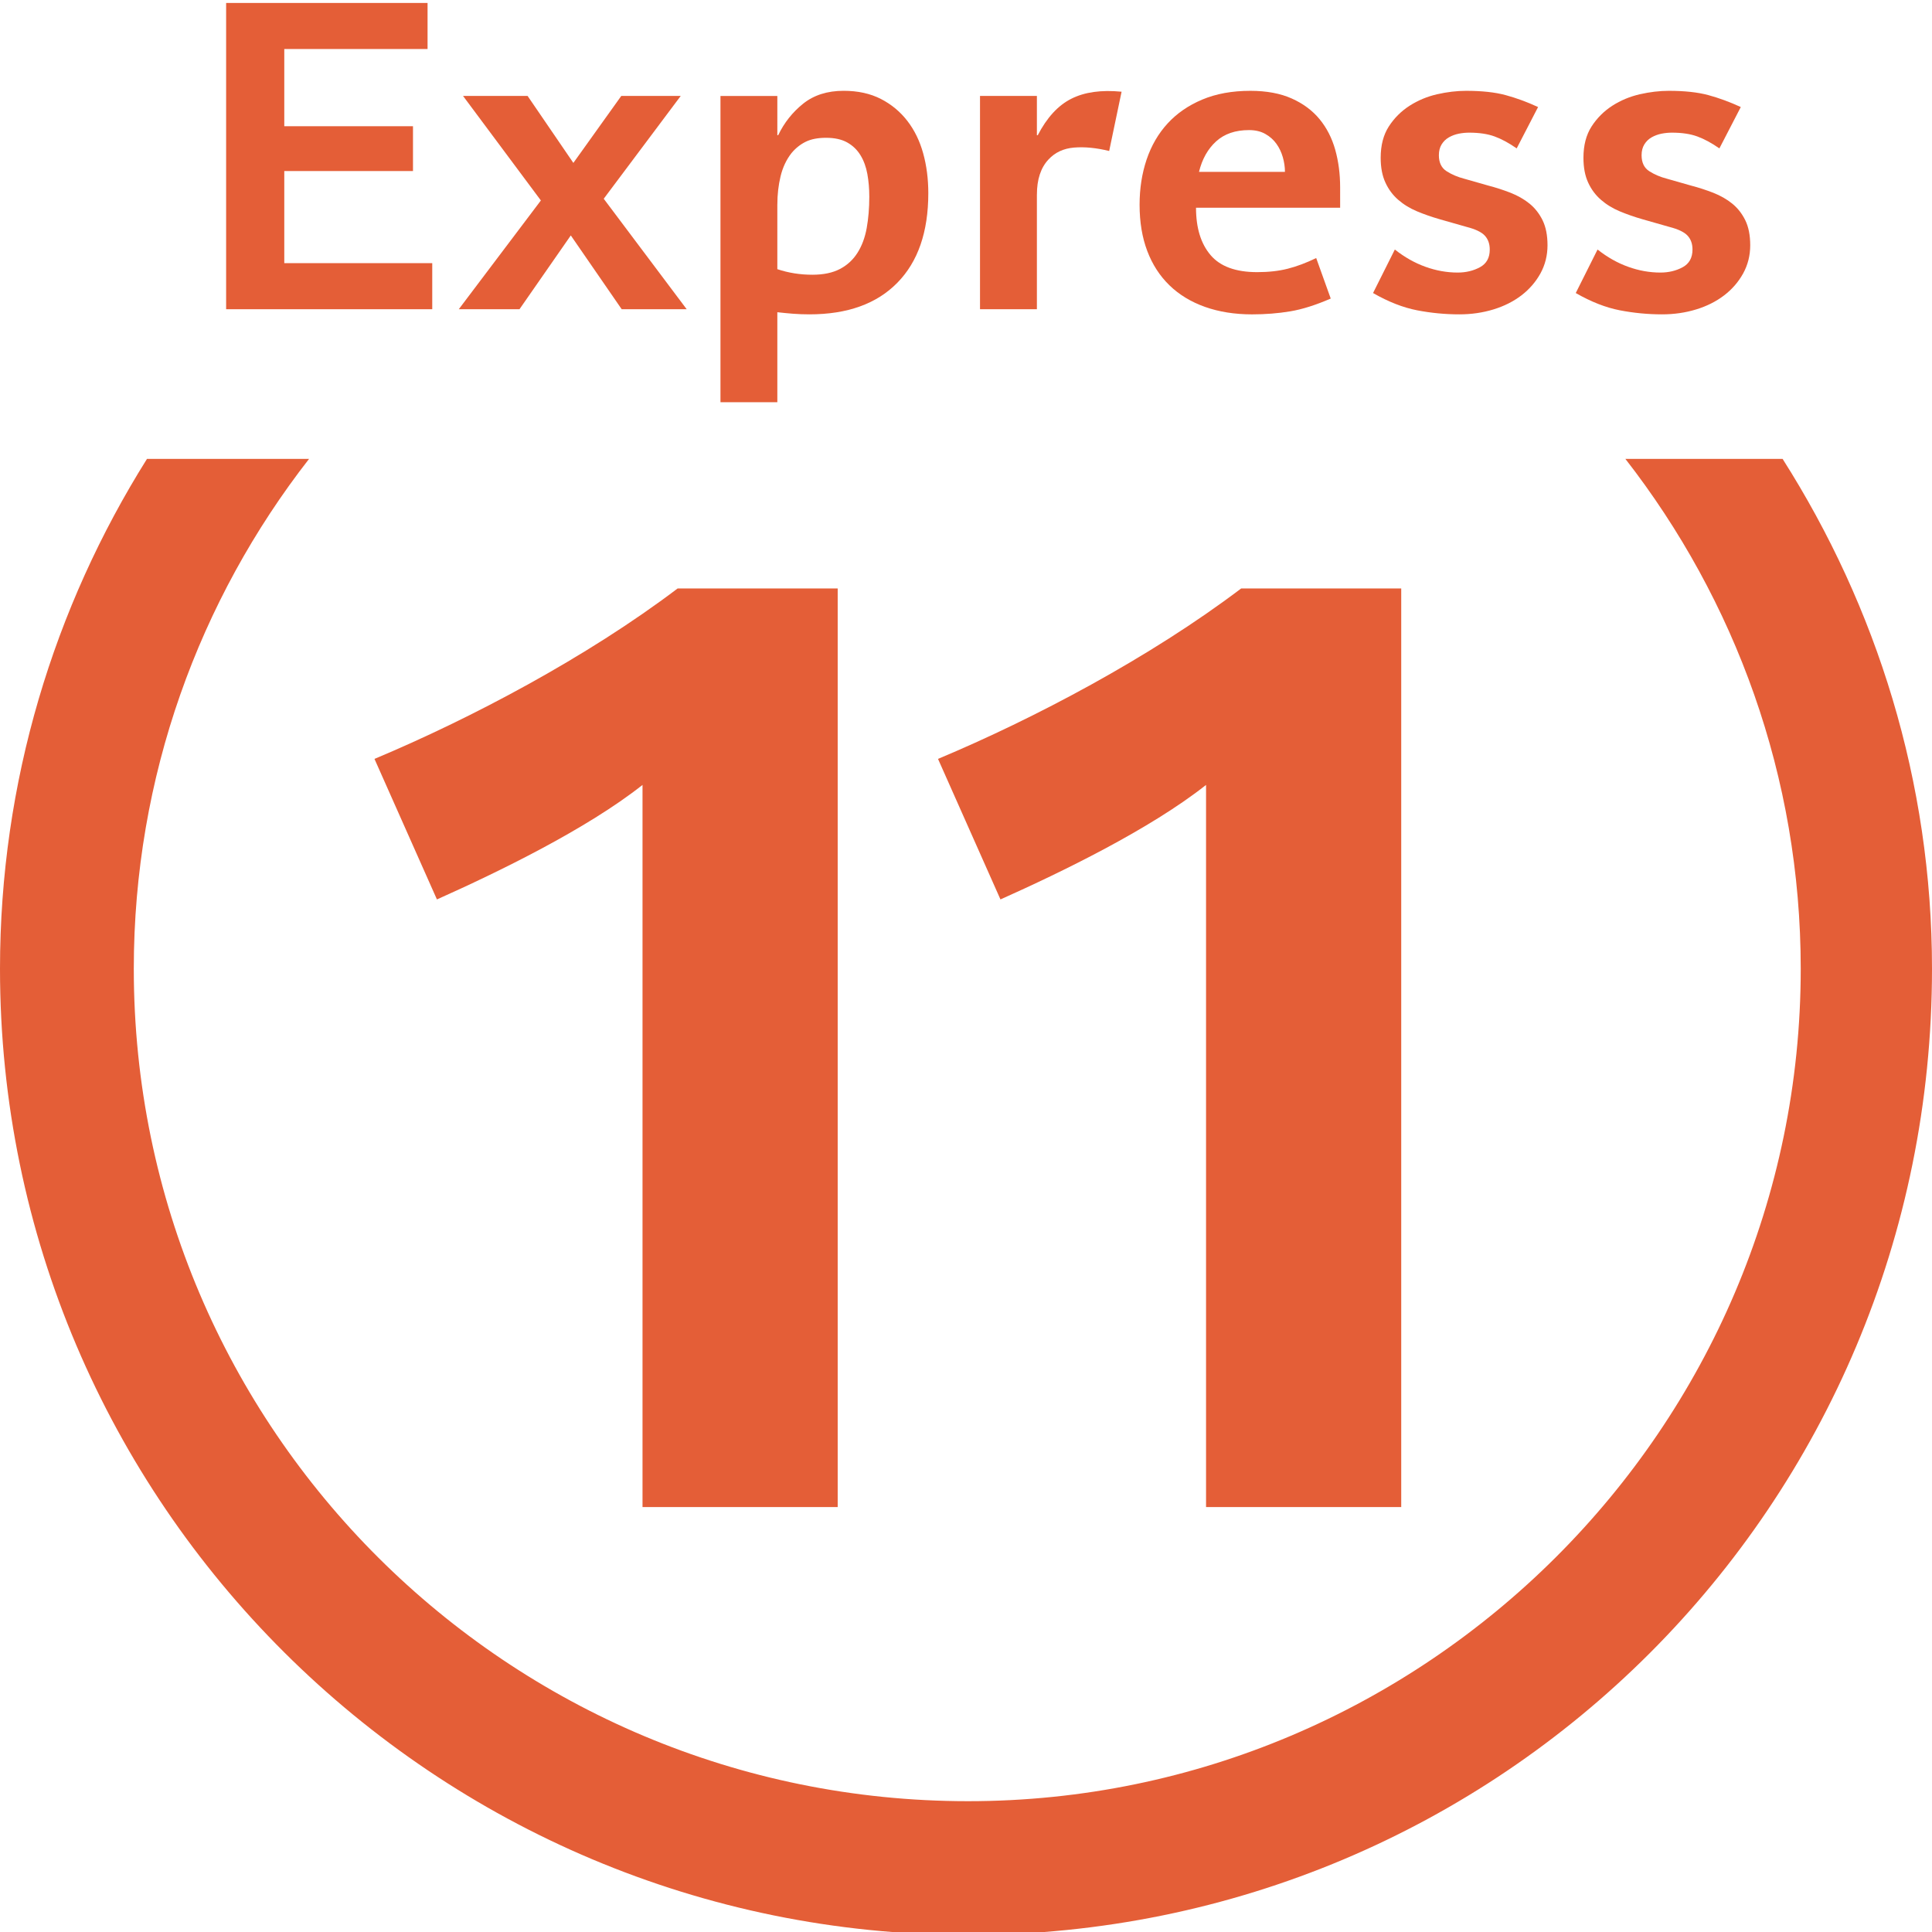<?xml version="1.0" encoding="UTF-8"?>
<!-- Generator: Adobe Illustrator 21.0.2, SVG Export Plug-In . SVG Version: 6.00 Build 0)  -->
<svg version="1.2" baseProfile="tiny" id="Calque_1" xmlns="http://www.w3.org/2000/svg" xmlns:xlink="http://www.w3.org/1999/xlink" x="0px" y="0px" viewBox="0 0 92 92" overflow="scroll" xml:space="preserve">
<path fill="#E45E37" d="M30.596,37.377v34.389h9.294V28.021h-7.621  c-4.337,3.284-9.852,6.196-14.437,8.117l2.974,6.692  C23.718,41.529,27.931,39.484,30.596,37.377z"/>
  <path fill="#E45E37" d="M57.431,37.377v34.389h9.294V28.021h-7.621  c-4.337,3.284-9.852,6.196-14.437,8.117l2.974,6.692  C50.553,41.529,54.766,39.484,57.431,37.377z"/>
  <path fill="#E45E37" d="M85.749,46.13c0,21.878-17.883,39.641-39.649,39.641  c-21.878,0-39.729-17.675-39.729-39.641c0-9.144,3.119-17.569,8.347-24.279H7  c-4.433,7.061-7,15.389-7,24.279c0,25.461,20.727,46.011,46.1,46.011  C71.45,92.142,92,71.702,92,46.13c0-8.908-2.634-17.23-7.115-24.279h-7.487  C82.624,28.561,85.749,36.986,85.749,46.13z"/>
  <g>
	<polygon fill="#E45E37" points="20.583,12.531 13.537,12.531 13.537,8.145 19.666,8.145    19.666,6.011 13.537,6.011 13.537,2.334 20.36,2.334 20.36,0.141 10.768,0.141    10.768,14.725 20.583,14.725  "/>
    <polygon fill="#E45E37" points="24.737,14.726 27.181,11.211 29.605,14.726 32.7,14.726    28.749,9.464 32.415,4.569 29.584,4.569 27.303,7.758 25.124,4.569 22.05,4.569    25.756,9.546 21.846,14.726  "/>
    <path fill="#E45E37" d="M37.017,14.868c0.231,0.026,0.475,0.05,0.733,0.071   c0.259,0.02,0.522,0.03,0.794,0.03c1.806,0,3.201-0.5,4.185-1.503   c0.985-1.002,1.476-2.423,1.476-4.266c0-0.677-0.081-1.31-0.244-1.898   c-0.163-0.59-0.414-1.104-0.754-1.545c-0.34-0.439-0.76-0.789-1.262-1.046   c-0.503-0.257-1.093-0.387-1.772-0.387c-0.774,0-1.415,0.204-1.924,0.61   c-0.509,0.407-0.906,0.907-1.192,1.503h-0.041V4.57h-2.708v14.584h2.708V14.868z    M37.017,9.729c0-0.46,0.05-0.904,0.152-1.33   c0.103-0.427,0.276-0.795,0.52-1.107c0.19-0.23,0.414-0.41,0.671-0.538   c0.258-0.129,0.584-0.192,0.978-0.192c0.407,0,0.743,0.074,1.008,0.223   s0.475,0.353,0.631,0.61c0.157,0.257,0.265,0.555,0.326,0.893   c0.061,0.339,0.092,0.698,0.092,1.077c0,0.542-0.042,1.039-0.123,1.493   c-0.082,0.454-0.228,0.847-0.438,1.179c-0.21,0.332-0.488,0.589-0.835,0.771   c-0.346,0.182-0.784,0.275-1.313,0.275c-0.584,0-1.14-0.088-1.67-0.265V9.729z"/>
    <path fill="#E45E37" d="M49.377,9.261c0-0.717,0.183-1.272,0.55-1.665   c0.312-0.339,0.72-0.528,1.222-0.569c0.502-0.041,1.058,0.013,1.669,0.163   l0.591-2.823c-0.965-0.094-1.762,0.016-2.393,0.335   c-0.632,0.317-1.164,0.898-1.599,1.737h-0.041V4.569h-2.709v10.156h2.709V9.261z"/>
    <path fill="#E45E37" d="M55.69,13.588c0.461,0.447,1.025,0.789,1.69,1.026   c0.666,0.236,1.412,0.356,2.241,0.356c0.637,0,1.242-0.048,1.812-0.143   c0.571-0.094,1.215-0.298,1.935-0.61l-0.692-1.929   c-0.475,0.23-0.927,0.4-1.355,0.508c-0.427,0.109-0.913,0.163-1.456,0.163   c-1.019,0-1.759-0.27-2.22-0.813c-0.461-0.542-0.692-1.293-0.692-2.254h6.863   V8.915c0-0.636-0.079-1.232-0.234-1.787c-0.157-0.555-0.404-1.038-0.744-1.452   c-0.34-0.412-0.781-0.742-1.323-0.984c-0.543-0.244-1.201-0.367-1.976-0.367   c-0.868,0-1.632,0.14-2.29,0.417c-0.659,0.277-1.209,0.657-1.649,1.137   c-0.442,0.481-0.774,1.054-0.999,1.717c-0.223,0.664-0.335,1.381-0.335,2.153   c0,0.826,0.122,1.561,0.366,2.204C54.875,12.596,55.229,13.141,55.69,13.588z    M57.91,6.733c0.393-0.359,0.916-0.538,1.567-0.538   c0.299,0,0.556,0.06,0.774,0.182c0.217,0.122,0.393,0.278,0.529,0.468   c0.136,0.189,0.238,0.403,0.306,0.639c0.068,0.237,0.102,0.471,0.102,0.701   h-4.093C57.244,7.575,57.516,7.091,57.91,6.733z"/>
    <path fill="#E45E37" d="M70.474,12.725c-0.312,0.169-0.666,0.254-1.059,0.254   c-0.516,0-1.028-0.091-1.538-0.275c-0.508-0.182-0.994-0.457-1.456-0.822   l-1.038,2.072c0.733,0.42,1.431,0.693,2.097,0.822   c0.665,0.129,1.337,0.193,2.016,0.193c0.57,0,1.109-0.078,1.619-0.234   c0.509-0.155,0.953-0.379,1.334-0.67c0.379-0.291,0.681-0.639,0.906-1.046   c0.223-0.406,0.336-0.854,0.336-1.34c0-0.475-0.079-0.871-0.234-1.189   c-0.157-0.319-0.364-0.582-0.621-0.792c-0.258-0.21-0.561-0.382-0.907-0.519   c-0.346-0.134-0.702-0.25-1.069-0.345l-1.14-0.325   c-0.312-0.081-0.59-0.199-0.835-0.356c-0.244-0.155-0.367-0.409-0.367-0.761   c0-0.202,0.044-0.376,0.132-0.517c0.088-0.143,0.204-0.254,0.346-0.335   c0.142-0.081,0.299-0.139,0.469-0.174c0.169-0.033,0.335-0.049,0.498-0.049   c0.475,0,0.879,0.06,1.211,0.182c0.333,0.122,0.682,0.311,1.049,0.568   l1.019-1.97c-0.53-0.244-1.046-0.433-1.549-0.569   c-0.502-0.135-1.127-0.203-1.873-0.203c-0.448,0-0.91,0.055-1.384,0.163   c-0.475,0.109-0.913,0.291-1.313,0.548c-0.401,0.258-0.731,0.587-0.988,0.985   c-0.258,0.4-0.388,0.898-0.388,1.493c0,0.46,0.074,0.854,0.225,1.179   c0.149,0.325,0.353,0.599,0.611,0.822c0.257,0.224,0.556,0.406,0.896,0.549   c0.34,0.142,0.699,0.267,1.079,0.376l1.284,0.366   c0.421,0.108,0.709,0.246,0.865,0.416c0.155,0.169,0.234,0.389,0.234,0.66   C70.943,12.274,70.786,12.556,70.474,12.725z"/>
    <path fill="#E45E37" d="M80.127,12.725c-0.312,0.169-0.666,0.254-1.059,0.254   c-0.516,0-1.028-0.091-1.538-0.275c-0.508-0.182-0.994-0.457-1.456-0.822   l-1.038,2.072c0.733,0.42,1.431,0.693,2.097,0.822   c0.665,0.129,1.337,0.193,2.016,0.193c0.569,0,1.109-0.078,1.619-0.234   c0.509-0.155,0.953-0.379,1.334-0.67c0.38-0.291,0.681-0.639,0.906-1.046   c0.223-0.406,0.336-0.854,0.336-1.34c0-0.475-0.079-0.871-0.234-1.189   c-0.157-0.319-0.364-0.582-0.621-0.792c-0.258-0.21-0.561-0.382-0.907-0.519   c-0.346-0.134-0.702-0.25-1.069-0.345l-1.14-0.325   c-0.312-0.081-0.59-0.199-0.835-0.356c-0.244-0.155-0.367-0.409-0.367-0.761   c0-0.202,0.044-0.376,0.132-0.517c0.088-0.143,0.204-0.254,0.346-0.335   c0.142-0.081,0.299-0.139,0.469-0.174c0.169-0.033,0.335-0.049,0.498-0.049   c0.475,0,0.879,0.06,1.211,0.182c0.333,0.122,0.682,0.311,1.049,0.568   l1.019-1.97c-0.53-0.244-1.046-0.433-1.549-0.569   c-0.502-0.135-1.126-0.203-1.873-0.203c-0.448,0-0.91,0.055-1.384,0.163   c-0.475,0.109-0.913,0.291-1.313,0.548C76.377,5.294,76.047,5.622,75.79,6.021   c-0.258,0.4-0.388,0.898-0.388,1.493c0,0.46,0.074,0.854,0.224,1.179   c0.149,0.325,0.353,0.599,0.611,0.822c0.257,0.224,0.556,0.406,0.896,0.549   c0.34,0.142,0.699,0.267,1.079,0.376l1.284,0.366   c0.421,0.108,0.709,0.246,0.865,0.416c0.156,0.169,0.234,0.389,0.234,0.66   C80.595,12.274,80.439,12.556,80.127,12.725z"/>
</g>
  <g>
</g>
  <g>
</g>
  <g>
</g>
  <g>
</g>
  <g>
</g>
  <g>
</g>
</svg>
